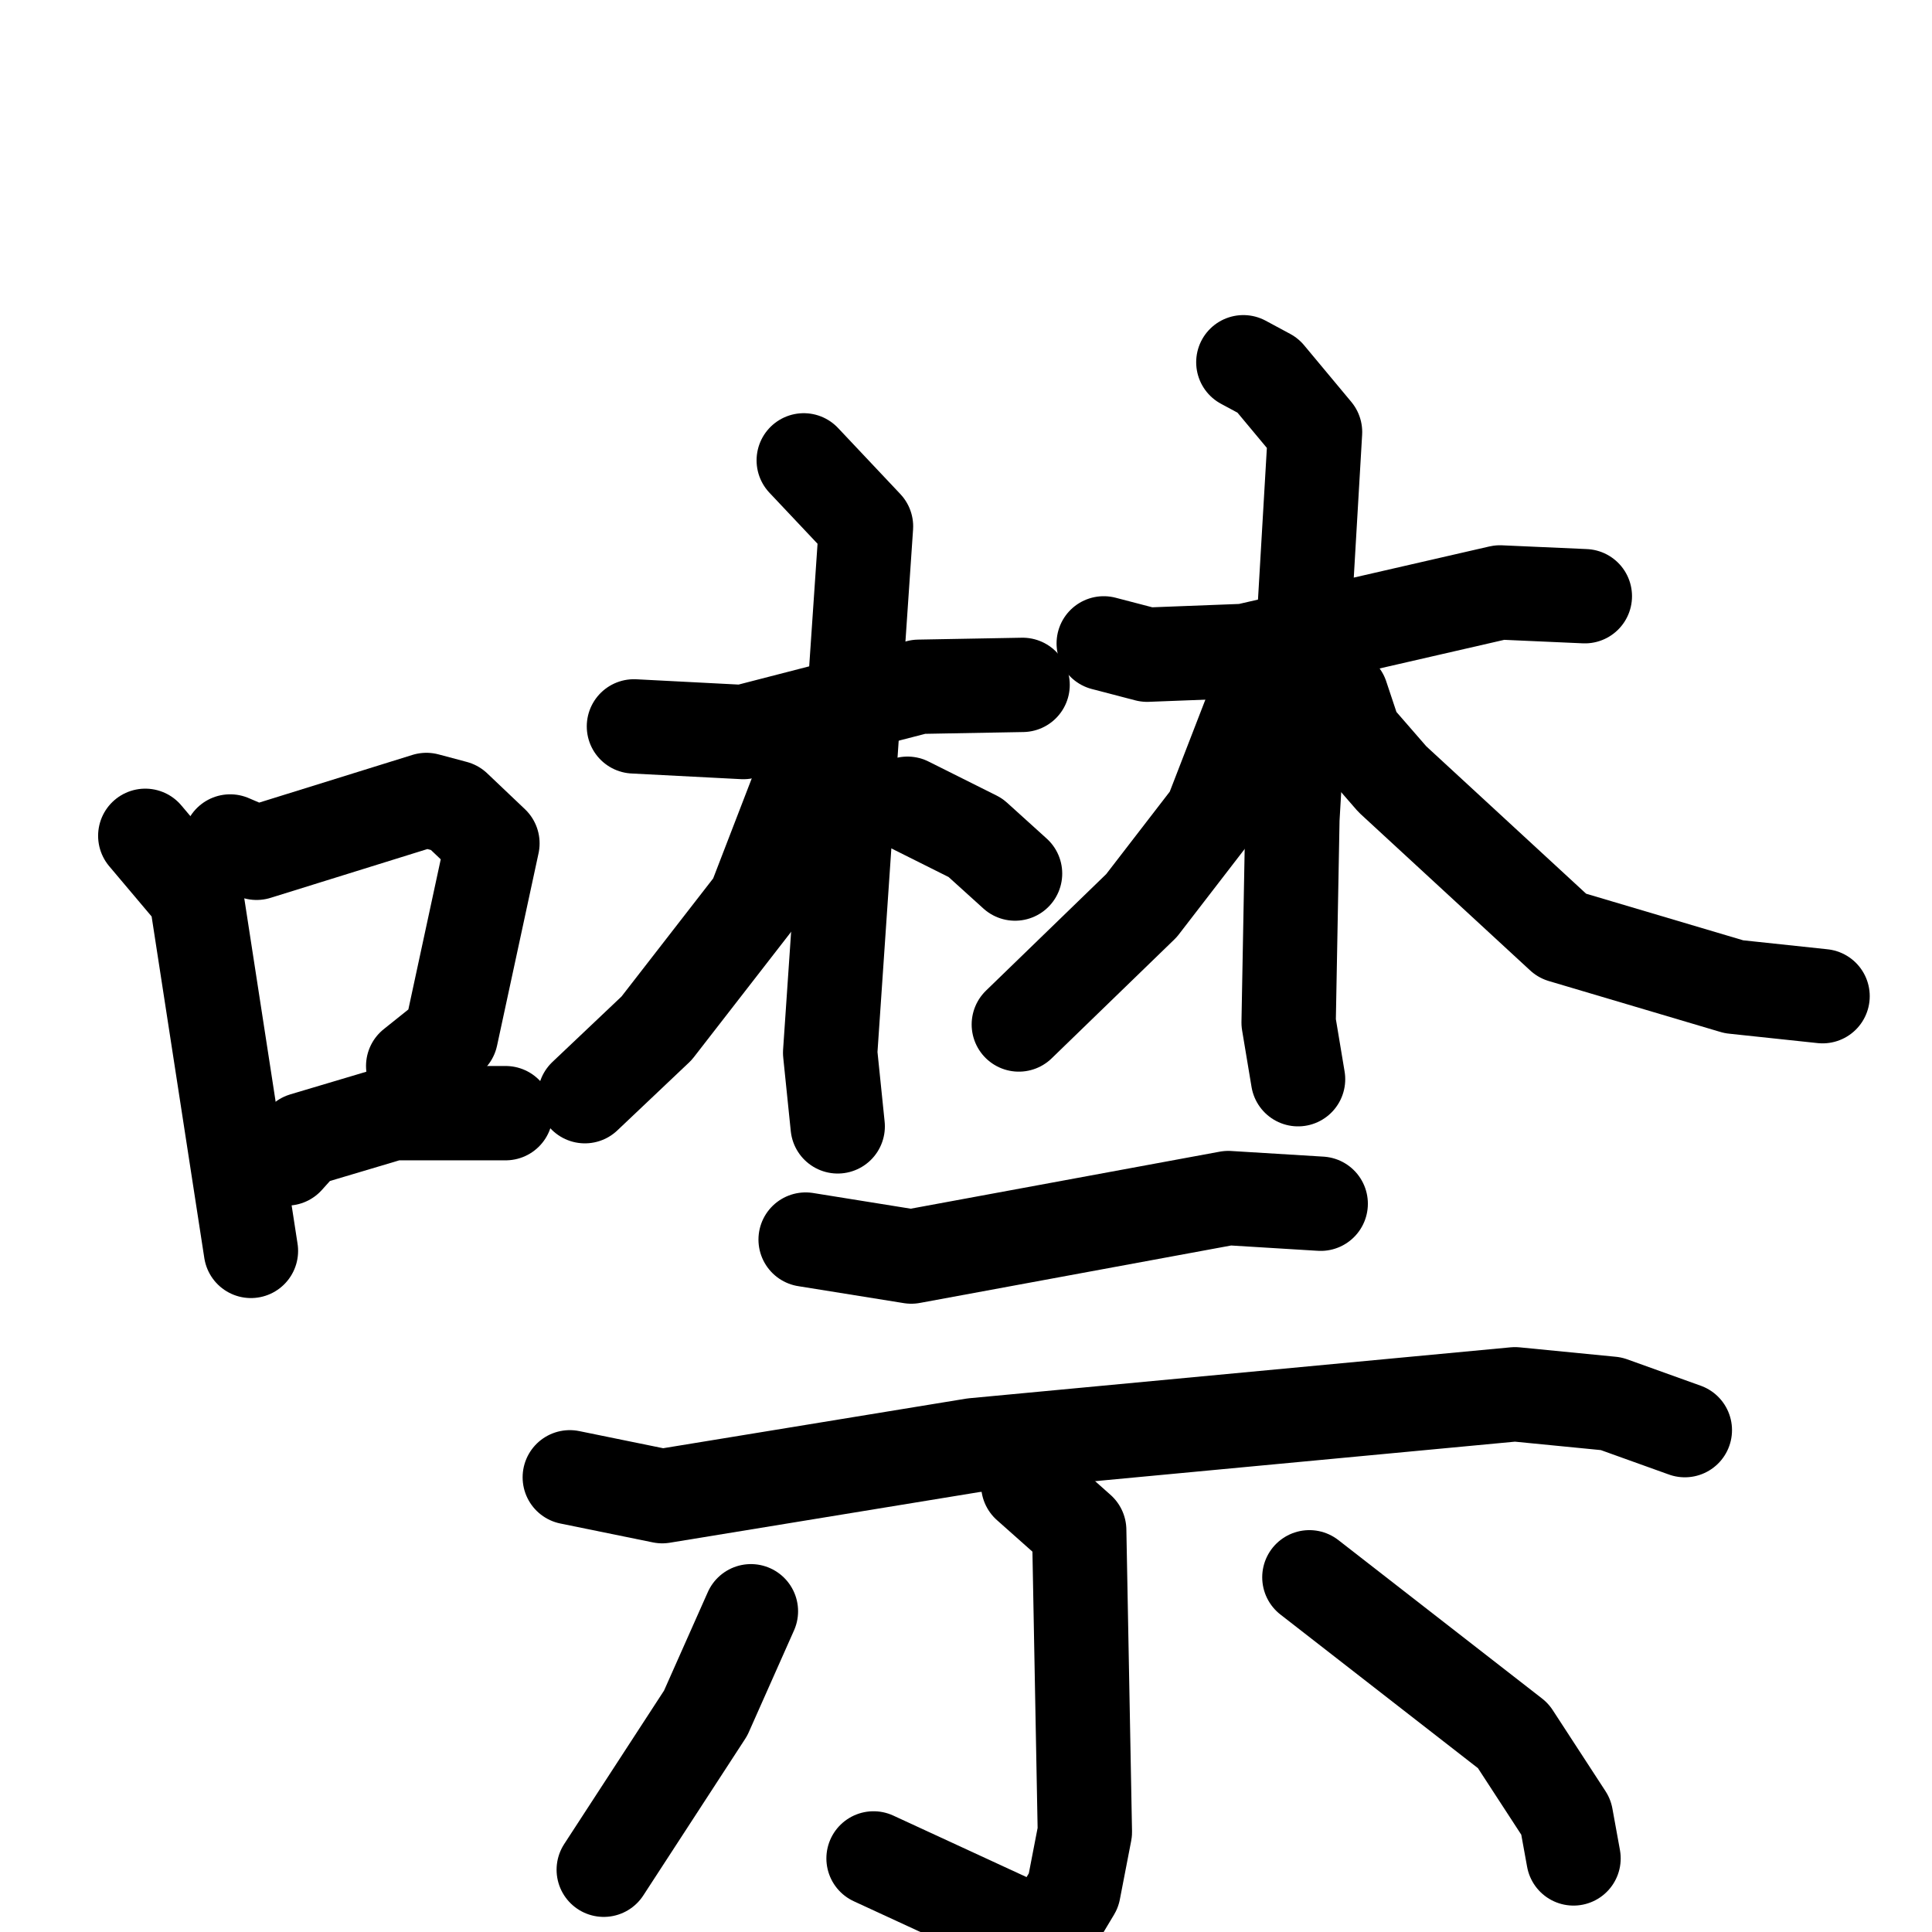<svg xmlns="http://www.w3.org/2000/svg" viewBox="0 0 1024 1024">
  <g style="fill:none;stroke:#000000;stroke-width:50;stroke-linecap:round;stroke-linejoin:round;" transform="scale(1, 1) translate(0, 0)">
    <path d="M 77.0,443.0 L 104.0,475.0 L 133.0,663.0"/>
    <path d="M 122.0,446.0 L 136.0,452.0 L 226.0,424.0 L 241.0,428.0 L 261.0,447.0 L 239.0,549.0 L 219.0,565.0"/>
    <path d="M 152.0,614.0 L 161.0,604.0 L 208.0,590.0 L 268.0,590.0"/>
    <path d="M 336.0,385.0 L 394.0,388.0 L 487.0,364.0 L 542.0,363.0"/>
    <path d="M 426.0,244.0 L 459.0,279.0 L 440.0,558.0 L 444.0,597.0"/>
    <path d="M 427.0,408.0 L 400.0,478.0 L 348.0,545.0 L 310.0,581.0"/>
    <path d="M 481.0,426.0 L 517.0,444.0 L 538.0,463.0"/>
    <path d="M 585.0,341.0 L 608.0,347.0 L 660.0,345.0 L 795.0,314.0 L 840.0,316.0"/>
    <path d="M 659.0,192.0 L 672.0,199.0 L 697.0,229.0 L 685.0,434.0 L 683.0,542.0 L 688.0,572.0"/>
    <path d="M 666.0,370.0 L 642.0,432.0 L 605.0,480.0 L 540.0,543.0"/>
    <path d="M 711.0,369.0 L 718.0,390.0 L 738.0,413.0 L 828.0,496.0 L 919.0,523.0 L 966.0,528.0"/>
    <path d="M 427.0,657.0 L 483.0,666.0 L 651.0,635.0 L 700.0,638.0"/>
    <path d="M 302.0,783.0 L 351.0,793.0 L 516.0,766.0 L 803.0,739.0 L 854.0,744.0 L 893.0,758.0"/>
    <path d="M 545.0,787.0 L 572.0,811.0 L 575.0,971.0 L 569.0,1002.0 L 554.0,1027.0 L 463.0,985.0"/>
    <path d="M 398.0,854.0 L 374.0,908.0 L 320.0,991.0"/>
    <path d="M 694.0,836.0 L 802.0,920.0 L 830.0,963.0 L 834.0,985.0"/>
  </g>
</svg>

